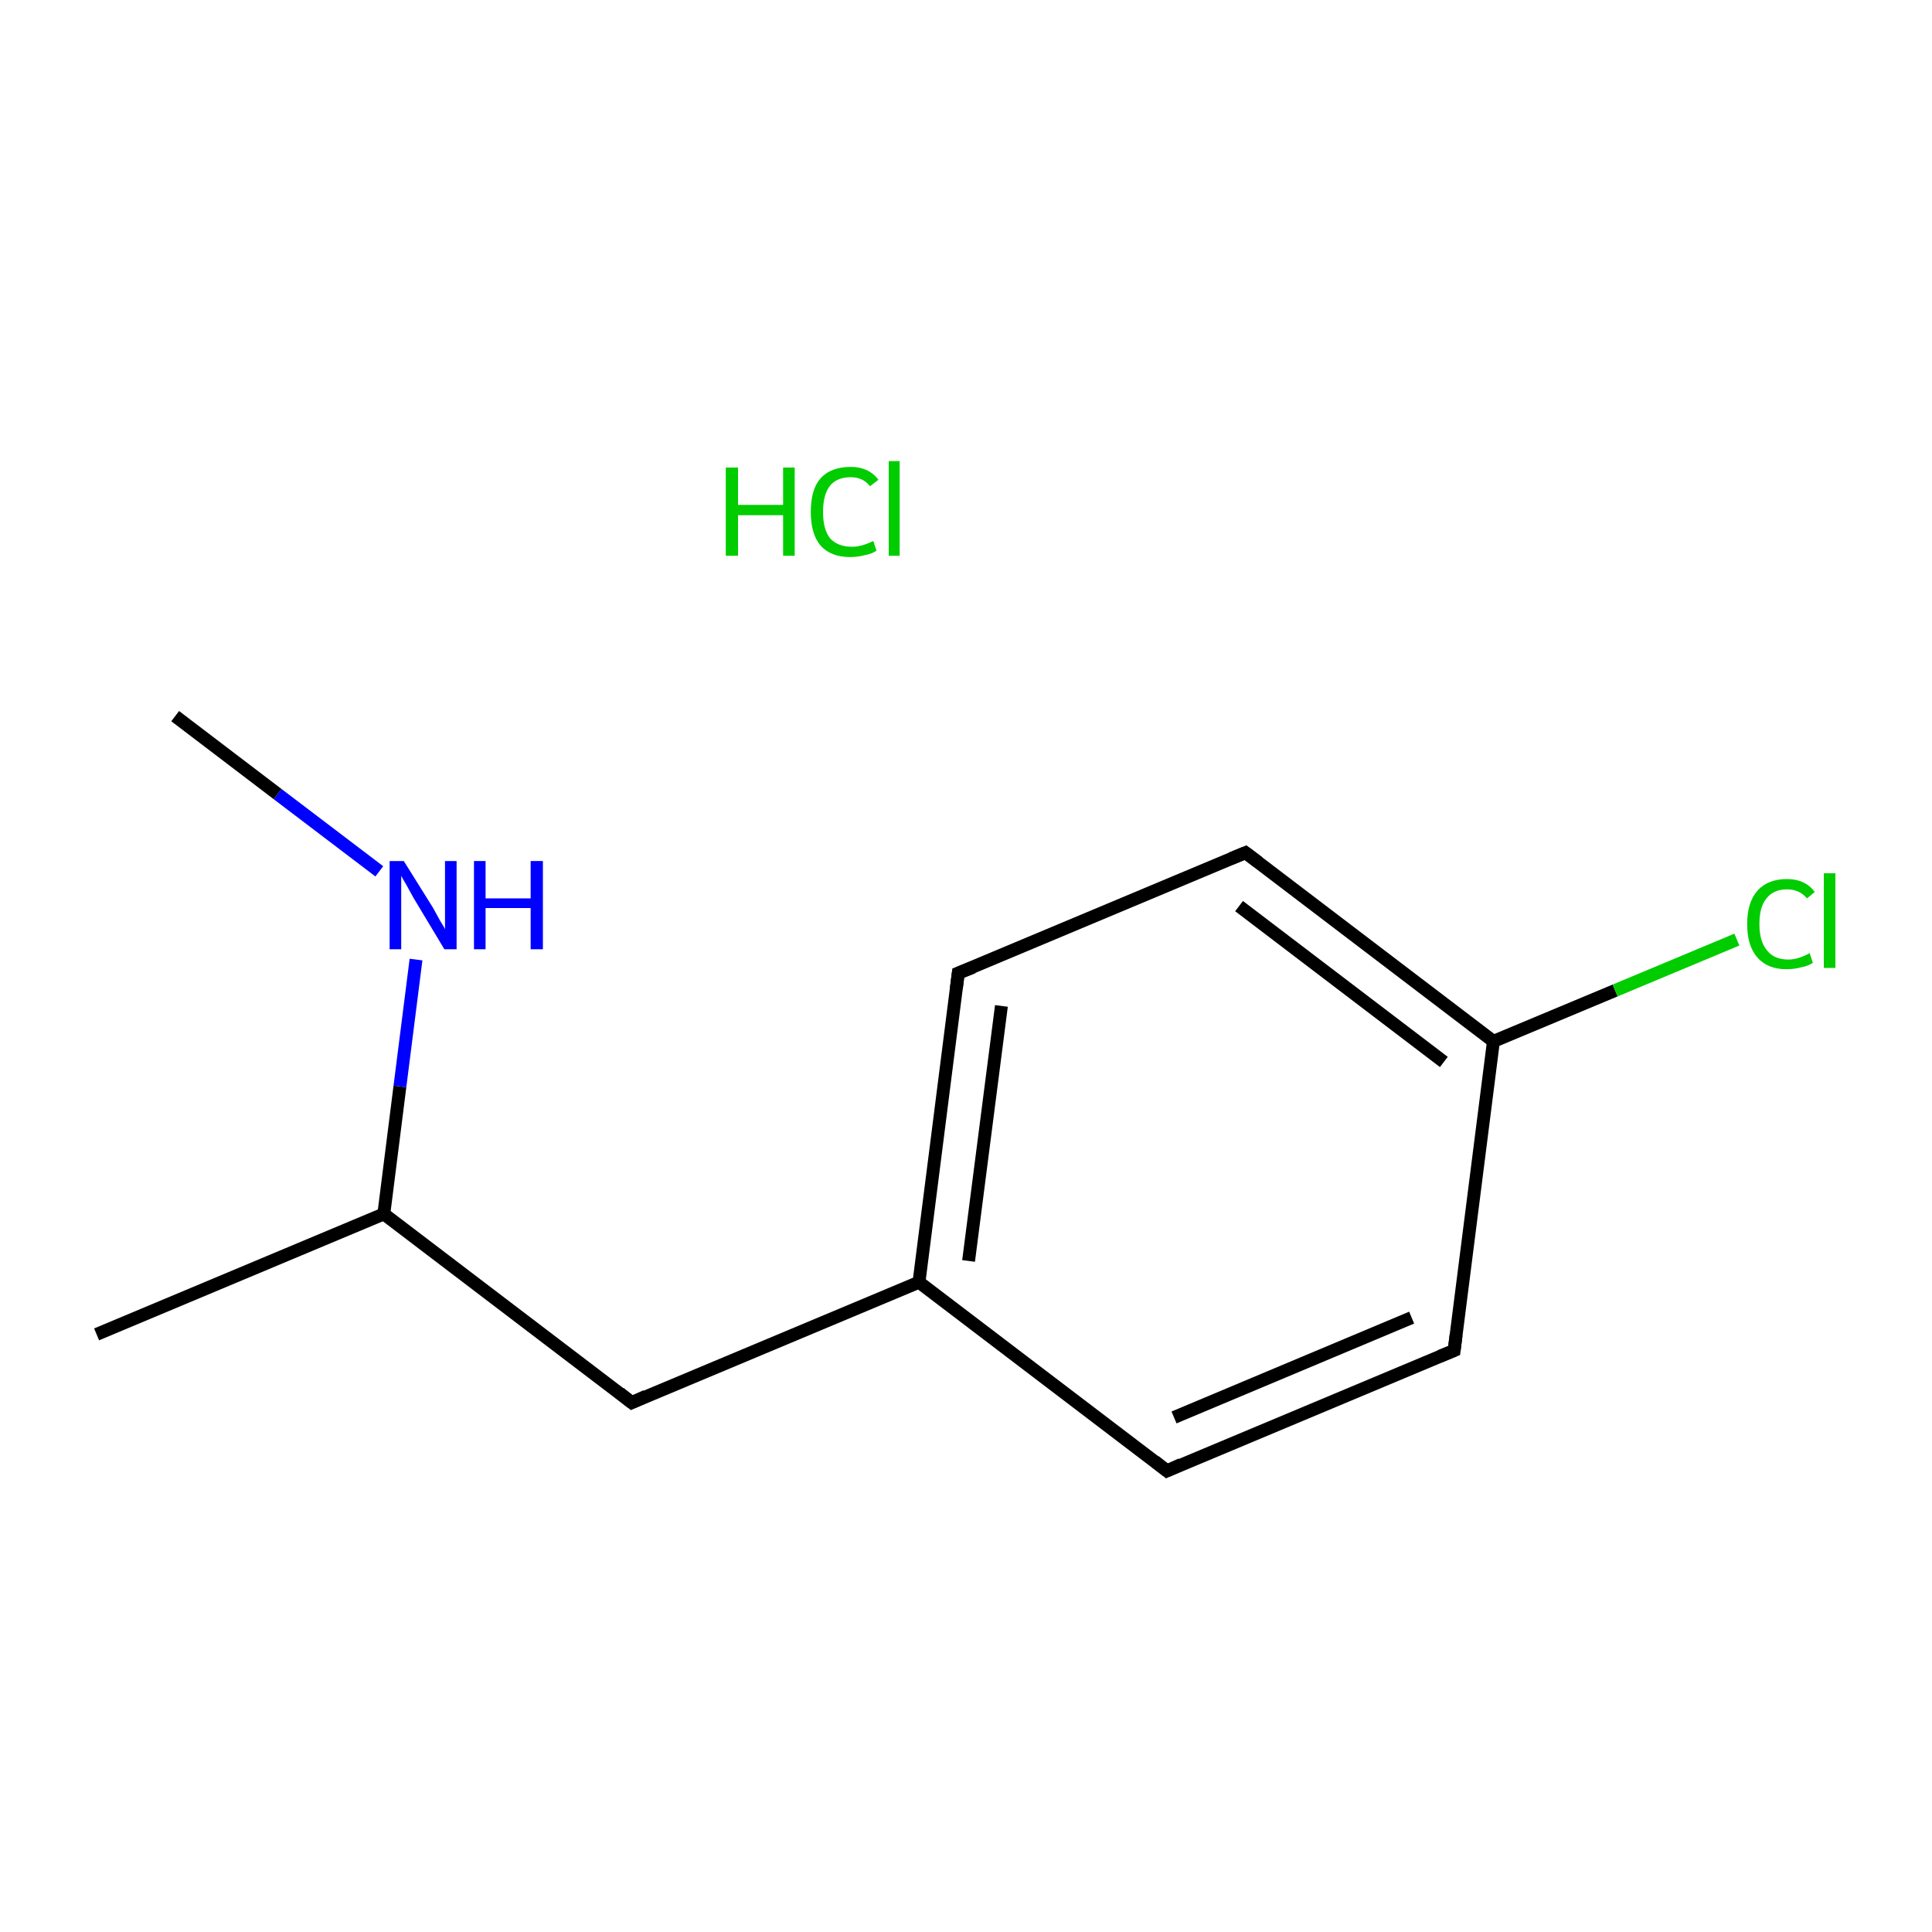 <?xml version='1.0' encoding='iso-8859-1'?>
<svg version='1.1' baseProfile='full'
              xmlns='http://www.w3.org/2000/svg'
                      xmlns:rdkit='http://www.rdkit.org/xml'
                      xmlns:xlink='http://www.w3.org/1999/xlink'
                  xml:space='preserve'
width='300px' height='300px' viewBox='0 0 300 300'>
<!-- END OF HEADER -->
<rect style='opacity:1.0;fill:#FFFFFF;stroke:none' width='300.0' height='300.0' x='0.0' y='0.0'> </rect>
<path class='bond-0 atom-0 atom-1' d='M 15.0,207.2 L 59.6,188.5' style='fill:none;fill-rule:evenodd;stroke:#000000;stroke-width:2.0px;stroke-linecap:butt;stroke-linejoin:miter;stroke-opacity:1' />
<path class='bond-1 atom-1 atom-2' d='M 59.6,188.5 L 98.1,217.8' style='fill:none;fill-rule:evenodd;stroke:#000000;stroke-width:2.0px;stroke-linecap:butt;stroke-linejoin:miter;stroke-opacity:1' />
<path class='bond-2 atom-2 atom-3' d='M 98.1,217.8 L 142.7,199.1' style='fill:none;fill-rule:evenodd;stroke:#000000;stroke-width:2.0px;stroke-linecap:butt;stroke-linejoin:miter;stroke-opacity:1' />
<path class='bond-3 atom-3 atom-4' d='M 142.7,199.1 L 148.8,151.1' style='fill:none;fill-rule:evenodd;stroke:#000000;stroke-width:2.0px;stroke-linecap:butt;stroke-linejoin:miter;stroke-opacity:1' />
<path class='bond-3 atom-3 atom-4' d='M 150.4,195.8 L 155.5,156.2' style='fill:none;fill-rule:evenodd;stroke:#000000;stroke-width:2.0px;stroke-linecap:butt;stroke-linejoin:miter;stroke-opacity:1' />
<path class='bond-4 atom-4 atom-5' d='M 148.8,151.1 L 193.4,132.4' style='fill:none;fill-rule:evenodd;stroke:#000000;stroke-width:2.0px;stroke-linecap:butt;stroke-linejoin:miter;stroke-opacity:1' />
<path class='bond-5 atom-5 atom-6' d='M 193.4,132.4 L 231.9,161.7' style='fill:none;fill-rule:evenodd;stroke:#000000;stroke-width:2.0px;stroke-linecap:butt;stroke-linejoin:miter;stroke-opacity:1' />
<path class='bond-5 atom-5 atom-6' d='M 192.4,140.7 L 224.2,164.9' style='fill:none;fill-rule:evenodd;stroke:#000000;stroke-width:2.0px;stroke-linecap:butt;stroke-linejoin:miter;stroke-opacity:1' />
<path class='bond-6 atom-6 atom-7' d='M 231.9,161.7 L 225.8,209.7' style='fill:none;fill-rule:evenodd;stroke:#000000;stroke-width:2.0px;stroke-linecap:butt;stroke-linejoin:miter;stroke-opacity:1' />
<path class='bond-7 atom-7 atom-8' d='M 225.8,209.7 L 181.2,228.4' style='fill:none;fill-rule:evenodd;stroke:#000000;stroke-width:2.0px;stroke-linecap:butt;stroke-linejoin:miter;stroke-opacity:1' />
<path class='bond-7 atom-7 atom-8' d='M 219.2,204.6 L 182.3,220.1' style='fill:none;fill-rule:evenodd;stroke:#000000;stroke-width:2.0px;stroke-linecap:butt;stroke-linejoin:miter;stroke-opacity:1' />
<path class='bond-8 atom-6 atom-9' d='M 231.9,161.7 L 250.8,153.8' style='fill:none;fill-rule:evenodd;stroke:#000000;stroke-width:2.0px;stroke-linecap:butt;stroke-linejoin:miter;stroke-opacity:1' />
<path class='bond-8 atom-6 atom-9' d='M 250.8,153.8 L 269.7,145.9' style='fill:none;fill-rule:evenodd;stroke:#00CC00;stroke-width:2.0px;stroke-linecap:butt;stroke-linejoin:miter;stroke-opacity:1' />
<path class='bond-9 atom-1 atom-10' d='M 59.6,188.5 L 62.1,168.7' style='fill:none;fill-rule:evenodd;stroke:#000000;stroke-width:2.0px;stroke-linecap:butt;stroke-linejoin:miter;stroke-opacity:1' />
<path class='bond-9 atom-1 atom-10' d='M 62.1,168.7 L 64.6,149.0' style='fill:none;fill-rule:evenodd;stroke:#0000FF;stroke-width:2.0px;stroke-linecap:butt;stroke-linejoin:miter;stroke-opacity:1' />
<path class='bond-10 atom-10 atom-11' d='M 58.9,135.3 L 43.1,123.3' style='fill:none;fill-rule:evenodd;stroke:#0000FF;stroke-width:2.0px;stroke-linecap:butt;stroke-linejoin:miter;stroke-opacity:1' />
<path class='bond-10 atom-10 atom-11' d='M 43.1,123.3 L 27.2,111.2' style='fill:none;fill-rule:evenodd;stroke:#000000;stroke-width:2.0px;stroke-linecap:butt;stroke-linejoin:miter;stroke-opacity:1' />
<path class='bond-11 atom-8 atom-3' d='M 181.2,228.4 L 142.7,199.1' style='fill:none;fill-rule:evenodd;stroke:#000000;stroke-width:2.0px;stroke-linecap:butt;stroke-linejoin:miter;stroke-opacity:1' />
<path d='M 96.2,216.3 L 98.1,217.8 L 100.3,216.8' style='fill:none;stroke:#000000;stroke-width:2.0px;stroke-linecap:butt;stroke-linejoin:miter;stroke-miterlimit:10;stroke-opacity:1;' />
<path d='M 148.5,153.5 L 148.8,151.1 L 151.1,150.2' style='fill:none;stroke:#000000;stroke-width:2.0px;stroke-linecap:butt;stroke-linejoin:miter;stroke-miterlimit:10;stroke-opacity:1;' />
<path d='M 191.2,133.3 L 193.4,132.4 L 195.4,133.9' style='fill:none;stroke:#000000;stroke-width:2.0px;stroke-linecap:butt;stroke-linejoin:miter;stroke-miterlimit:10;stroke-opacity:1;' />
<path d='M 226.1,207.3 L 225.8,209.7 L 223.6,210.6' style='fill:none;stroke:#000000;stroke-width:2.0px;stroke-linecap:butt;stroke-linejoin:miter;stroke-miterlimit:10;stroke-opacity:1;' />
<path d='M 183.4,227.4 L 181.2,228.4 L 179.3,226.9' style='fill:none;stroke:#000000;stroke-width:2.0px;stroke-linecap:butt;stroke-linejoin:miter;stroke-miterlimit:10;stroke-opacity:1;' />
<path class='atom-9' d='M 271.3 143.5
Q 271.3 140.1, 272.9 138.3
Q 274.5 136.5, 277.5 136.5
Q 280.3 136.5, 281.8 138.5
L 280.6 139.5
Q 279.4 138.1, 277.5 138.1
Q 275.4 138.1, 274.3 139.5
Q 273.2 140.8, 273.2 143.5
Q 273.2 146.2, 274.4 147.6
Q 275.5 149.0, 277.7 149.0
Q 279.2 149.0, 281.0 148.0
L 281.5 149.5
Q 280.8 150.0, 279.7 150.2
Q 278.6 150.5, 277.4 150.5
Q 274.5 150.5, 272.9 148.7
Q 271.3 146.9, 271.3 143.5
' fill='#00CC00'/>
<path class='atom-9' d='M 283.2 135.6
L 285.0 135.6
L 285.0 150.3
L 283.2 150.3
L 283.2 135.6
' fill='#00CC00'/>
<path class='atom-10' d='M 62.7 133.7
L 67.2 140.9
Q 67.6 141.6, 68.3 142.9
Q 69.1 144.2, 69.1 144.3
L 69.1 133.7
L 70.9 133.7
L 70.9 147.4
L 69.0 147.4
L 64.2 139.4
Q 63.7 138.5, 63.1 137.4
Q 62.5 136.4, 62.3 136.0
L 62.3 147.4
L 60.5 147.4
L 60.5 133.7
L 62.7 133.7
' fill='#0000FF'/>
<path class='atom-10' d='M 73.6 133.7
L 75.4 133.7
L 75.4 139.5
L 82.4 139.5
L 82.4 133.7
L 84.3 133.7
L 84.3 147.4
L 82.4 147.4
L 82.4 141.0
L 75.4 141.0
L 75.4 147.4
L 73.6 147.4
L 73.6 133.7
' fill='#0000FF'/>
<path class='atom-12' d='M 112.7 72.6
L 114.6 72.6
L 114.6 78.4
L 121.6 78.4
L 121.6 72.6
L 123.4 72.6
L 123.4 86.3
L 121.6 86.3
L 121.6 80.0
L 114.6 80.0
L 114.6 86.3
L 112.7 86.3
L 112.7 72.6
' fill='#00CC00'/>
<path class='atom-12' d='M 125.9 79.5
Q 125.9 76.0, 127.4 74.3
Q 129.0 72.5, 132.1 72.5
Q 134.9 72.5, 136.4 74.5
L 135.1 75.5
Q 134.0 74.1, 132.1 74.1
Q 130.0 74.1, 128.9 75.4
Q 127.8 76.8, 127.8 79.5
Q 127.8 82.2, 128.9 83.6
Q 130.1 84.9, 132.3 84.9
Q 133.8 84.9, 135.6 84.0
L 136.1 85.5
Q 135.4 86.0, 134.3 86.2
Q 133.2 86.5, 132.0 86.5
Q 129.0 86.5, 127.4 84.7
Q 125.9 82.9, 125.9 79.5
' fill='#00CC00'/>
<path class='atom-12' d='M 138.0 71.6
L 139.7 71.6
L 139.7 86.3
L 138.0 86.3
L 138.0 71.6
' fill='#00CC00'/>
</svg>
